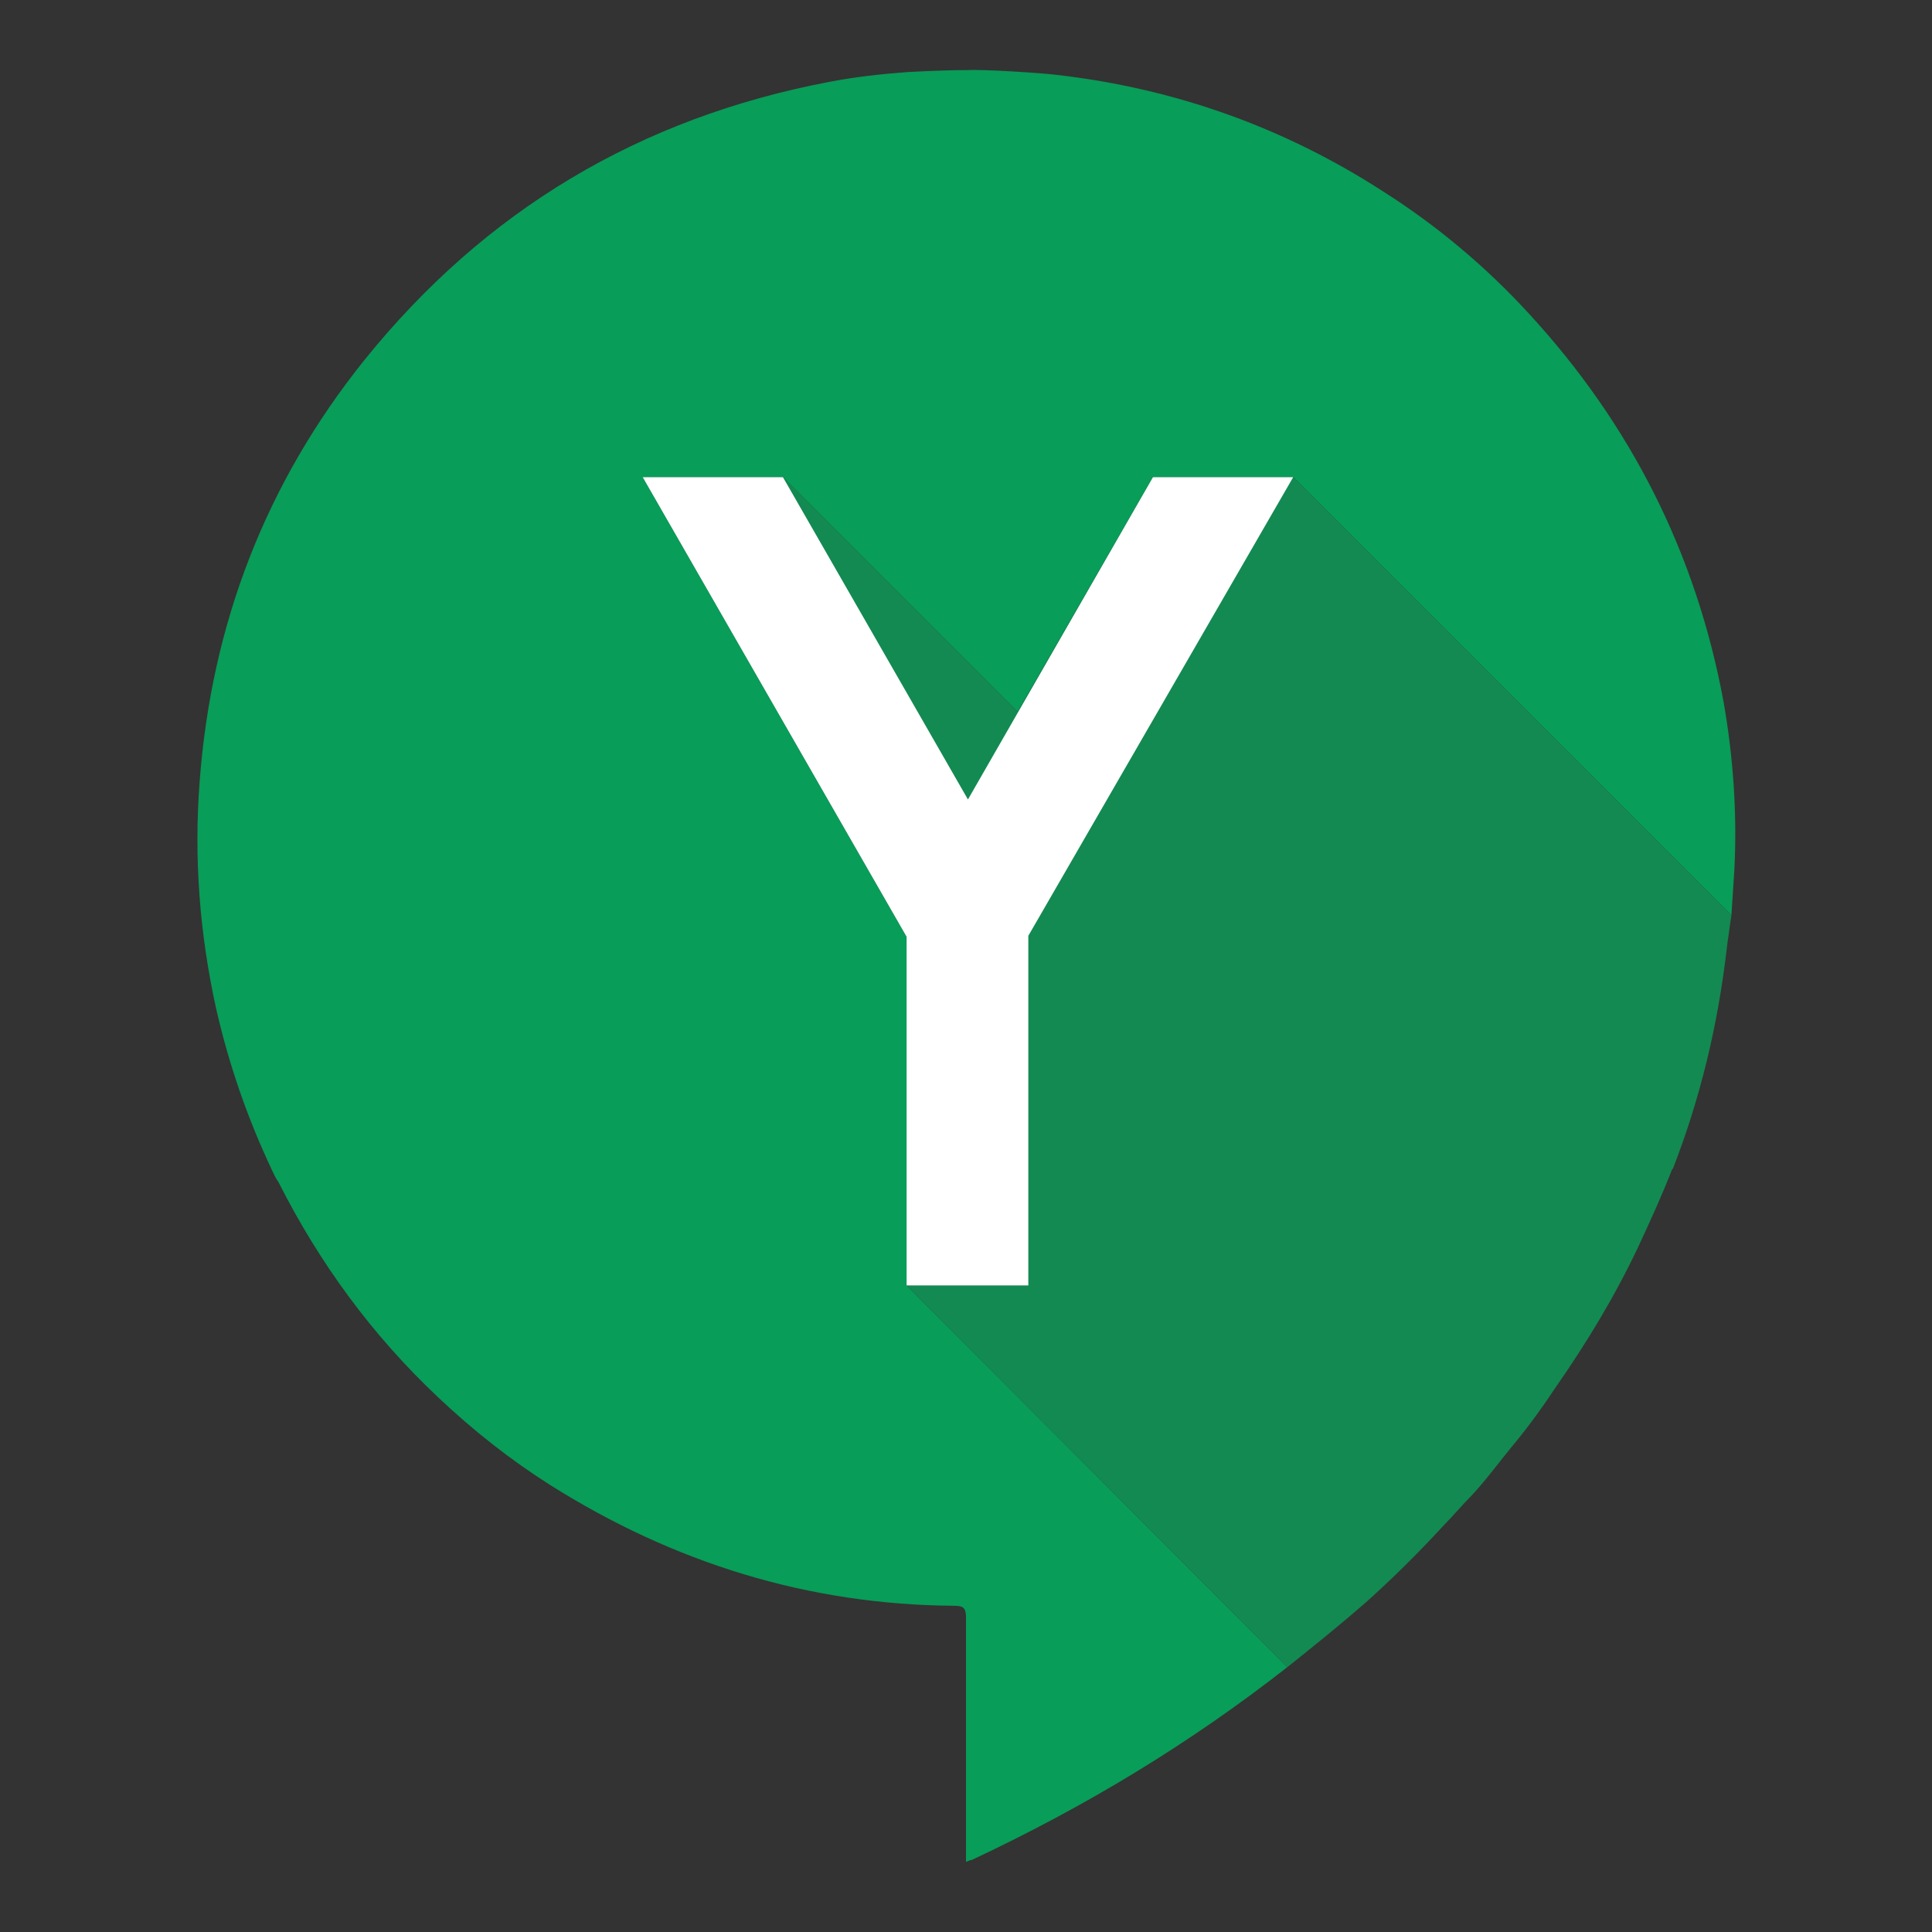 <?xml version="1.0" encoding="utf-8"?>
<!-- Generator: Adobe Illustrator 19.2.1, SVG Export Plug-In . SVG Version: 6.00 Build 0)  -->
<svg version="1.1" id="Calque_1" xmlns="http://www.w3.org/2000/svg" xmlns:xlink="http://www.w3.org/1999/xlink" x="0px" y="0px"
	 viewBox="0 0 198.4 198.4" style="enable-background:new 0 0 198.4 198.4;" xml:space="preserve">
<rect x="0" y="0" width="198.4" height="198.4" fill="#333333" stroke="none"/>
<style type="text/css">
	.st0{fill:#089D58;}
	.st1{fill:#138A51;}
	.st2{fill:#FFFFFF;}
</style>
<g>
	<path class="st0" d="M93.1,132V96.2L66,49h14.4l24.1,24.1L118.4,49h14.4l45,45c0.1-1.6,0.2-3,0.3-4.6c0.3-5.8-0.1-11.6-1.1-17.3
		c-2.8-15.2-9.5-28.5-20-39.9c-4.4-4.8-9.4-9-14.9-12.5c-10.2-6.6-21.4-10.6-33.5-12c-1.5-0.2-7.7-0.6-9.3-0.5c-3.5,0,3.5,0,0,0
		c-2.8,0-5.9,0.2-6.1,0.2c-2.7,0.2-5.4,0.5-8,1C65.7,12.1,49.8,21.6,37.4,37C27.3,49.6,21.7,64.1,20.5,80.3
		c-0.6,7.8,0,15.6,1.7,23.3c1.3,5.7,3.2,11.2,5.7,16.5c0.2,0.4,0.4,0.9,0.7,1.3c4.2,8.3,9.6,15.7,16.4,22.1c3.6,3.4,7.4,6.4,11.5,9
		c12.7,8,26.5,12.3,41.5,12.4c0.9,0,1.2,0.2,1.2,1.2c0,8,0,16.1,0,24.1c0,0.3,0,0.6,0,1c0.3-0.1,0.4-0.2,0.6-0.2
		c11.7-5.5,22.3-11.9,32.4-19.8L93.1,132z"/>
	<path class="st1" d="M148.2,156.7c1-1,1.9-2.1,2.9-3.1c1.5-1.6,2.8-3.4,4.2-5.1c1.6-1.9,3.1-4,4.5-6.1c3.2-4.6,6.1-9.4,8.5-14.5
		c1.2-2.6,2.4-5.2,3.4-7.8l0.1-0.1c2.8-7.2,4.6-14.7,5.5-22.4c0.1-0.9,0.5-3.6,0.5-3.6l-45-45h-14.4l-13.9,24.1L80.4,49H66
		l27.1,47.1V132l39.1,39.2c0,0,6.2-4.9,9-7.5C143.6,161.5,146,159.1,148.2,156.7z"/>
</g>
<path class="st2" d="M93.1,96.2L66,49h14.4l19,33.1l19-33.1h14.4l-27.2,47.1V132H93.1V96.2z"/>
</svg>
